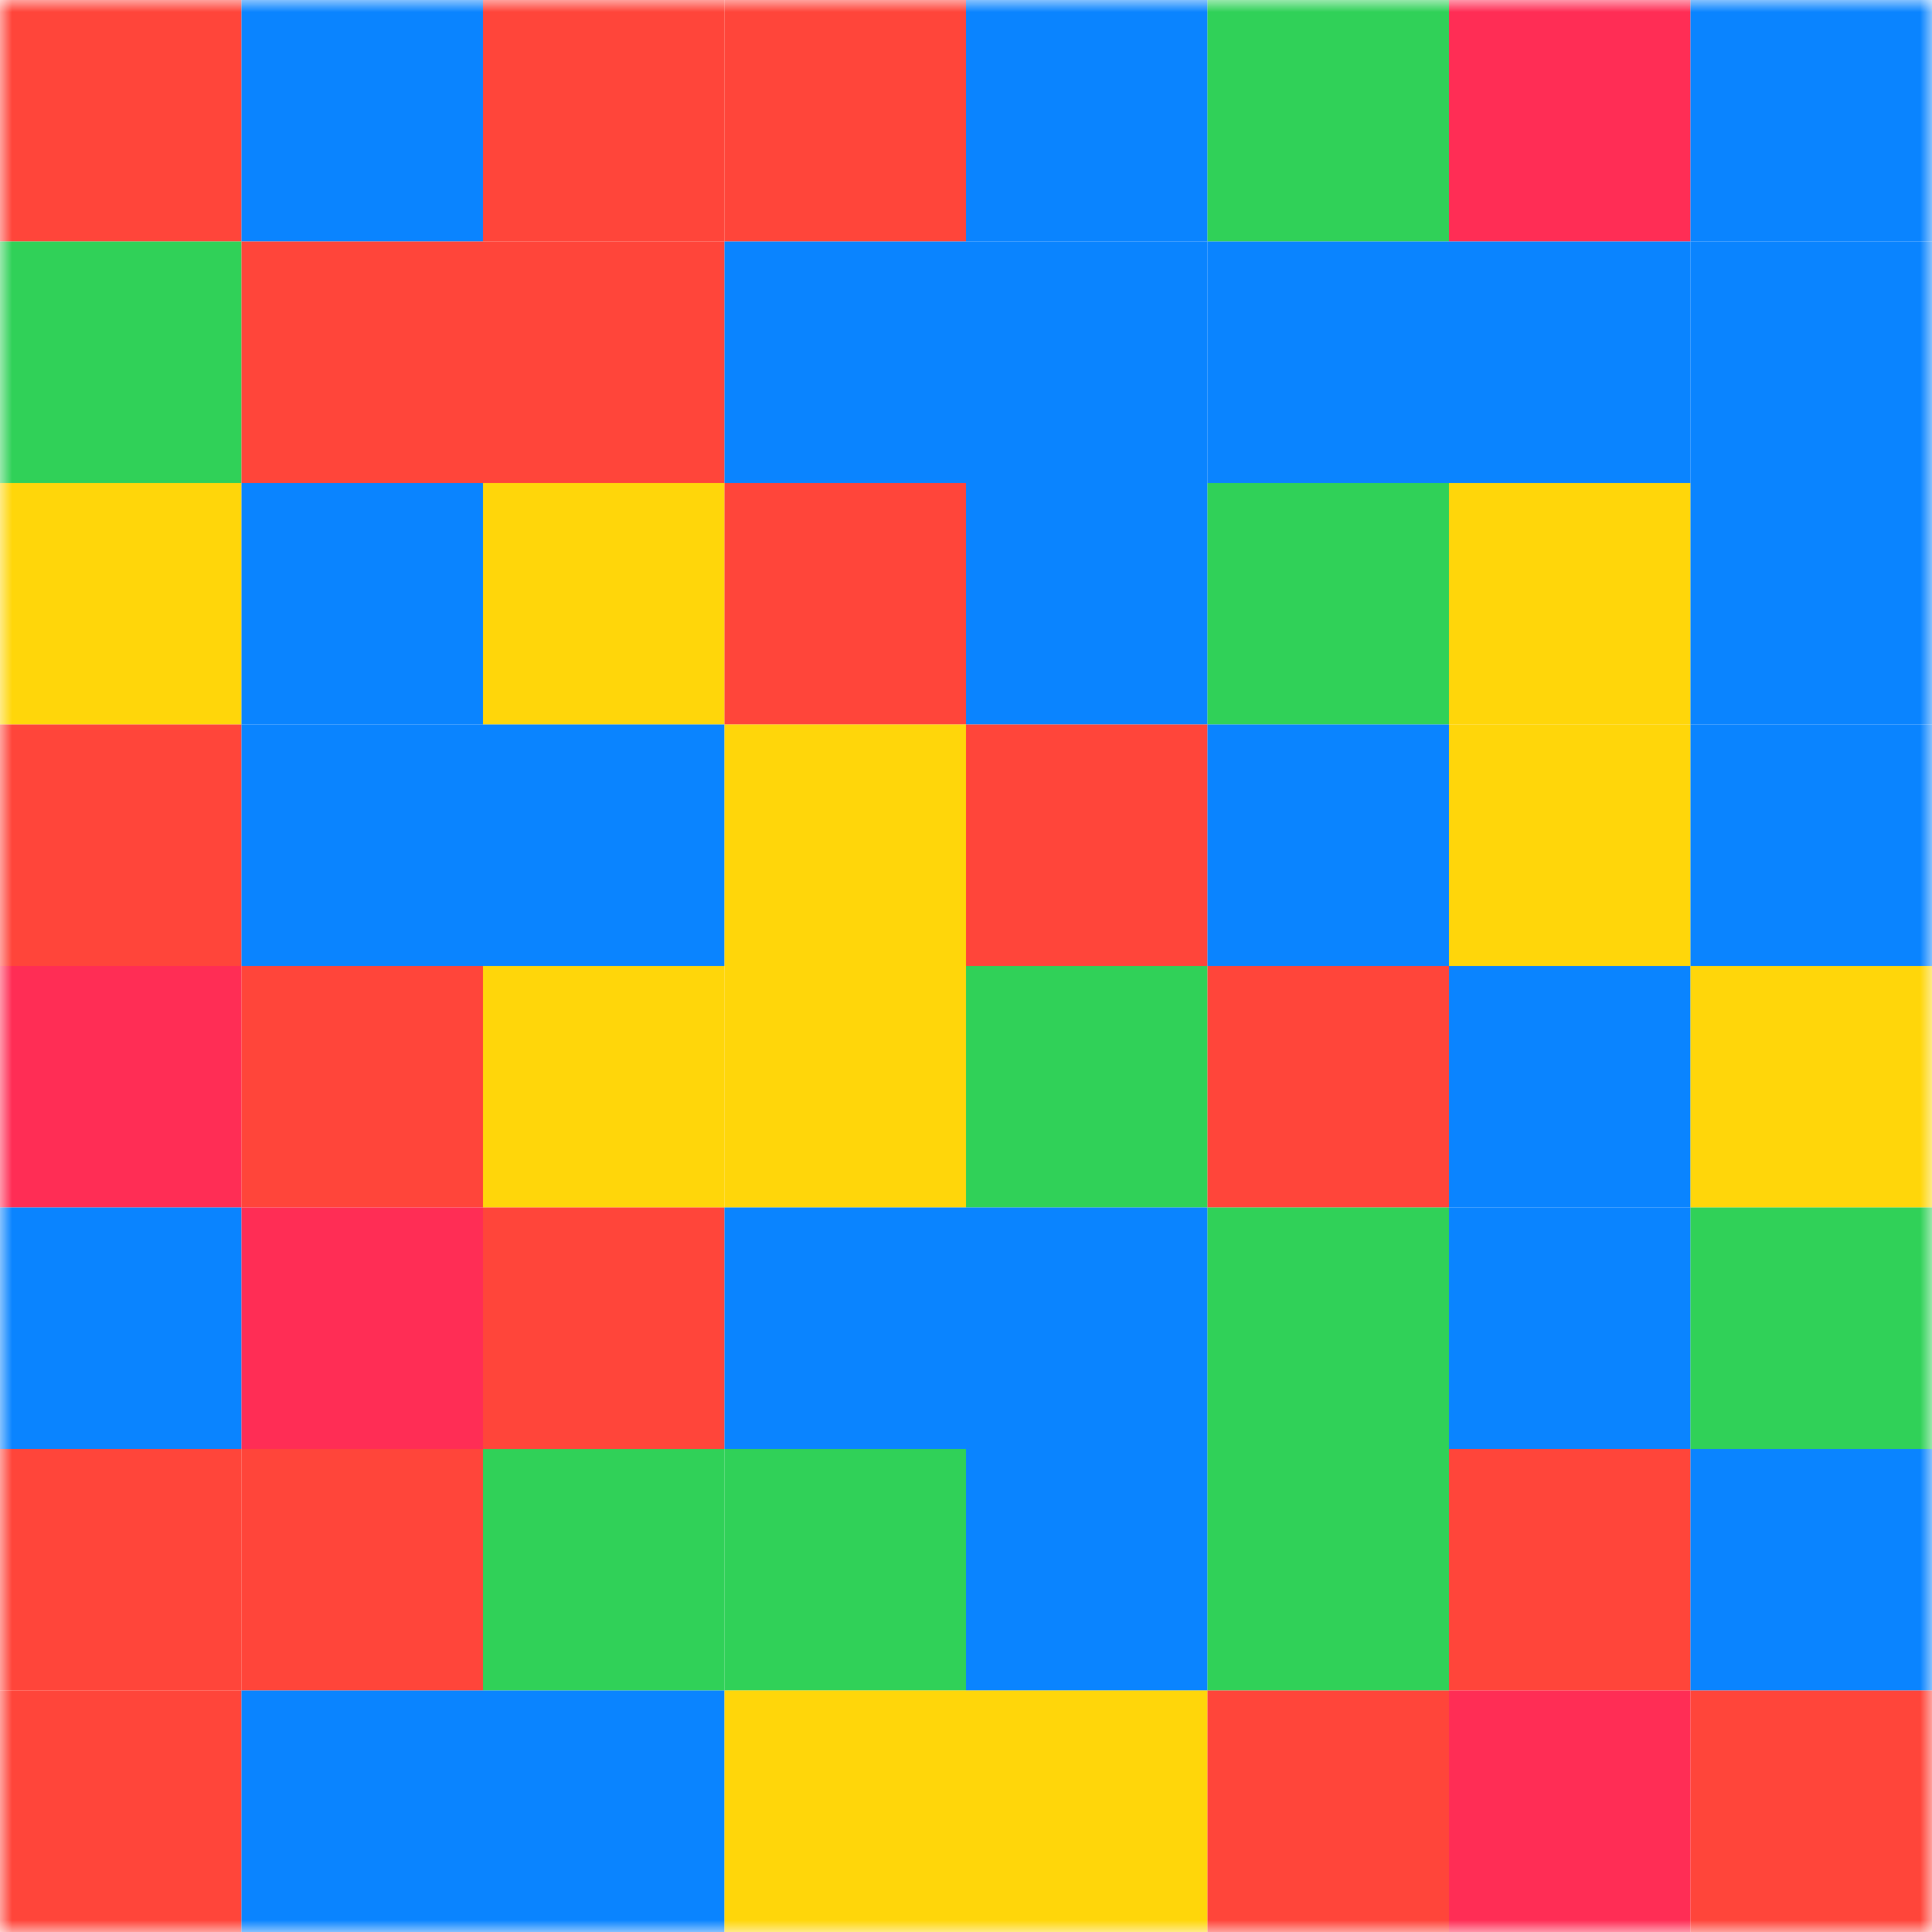 <svg viewBox="0 0 80 80" fill="none" xmlns="http://www.w3.org/2000/svg" width="64" height="64" data-reactroot=""><mask id="mask0" mask-type="alpha" maskUnits="userSpaceOnUse" x="0" y="0" width="80" height="80"><rect width="80" height="80" fill="white"></rect></mask><g mask="url(#mask0)"><rect width="10" height="10" fill="#FF453A"></rect><rect x="20" width="10" height="10" fill="#FF453A"></rect><rect x="40" width="10" height="10" fill="#0A84FF"></rect><rect x="60" width="10" height="10" fill="#FF2D55"></rect><rect x="10" width="10" height="10" fill="#0A84FF"></rect><rect x="30" width="10" height="10" fill="#FF453A"></rect><rect x="50" width="10" height="10" fill="#30D158"></rect><rect x="70" width="10" height="10" fill="#0A84FF"></rect><rect y="10" width="10" height="10" fill="#30D158"></rect><rect y="20" width="10" height="10" fill="#FFD60A"></rect><rect y="30" width="10" height="10" fill="#FF453A"></rect><rect y="40" width="10" height="10" fill="#FF2D55"></rect><rect y="50" width="10" height="10" fill="#0A84FF"></rect><rect y="60" width="10" height="10" fill="#FF453A"></rect><rect y="70" width="10" height="10" fill="#FF453A"></rect><rect x="20" y="10" width="10" height="10" fill="#FF453A"></rect><rect x="20" y="20" width="10" height="10" fill="#FFD60A"></rect><rect x="20" y="30" width="10" height="10" fill="#0A84FF"></rect><rect x="20" y="40" width="10" height="10" fill="#FFD60A"></rect><rect x="20" y="50" width="10" height="10" fill="#FF453A"></rect><rect x="20" y="60" width="10" height="10" fill="#30D158"></rect><rect x="20" y="70" width="10" height="10" fill="#0A84FF"></rect><rect x="40" y="10" width="10" height="10" fill="#0A84FF"></rect><rect x="40" y="20" width="10" height="10" fill="#0A84FF"></rect><rect x="40" y="30" width="10" height="10" fill="#FF453A"></rect><rect x="40" y="40" width="10" height="10" fill="#30D158"></rect><rect x="40" y="50" width="10" height="10" fill="#0A84FF"></rect><rect x="40" y="60" width="10" height="10" fill="#0A84FF"></rect><rect x="40" y="70" width="10" height="10" fill="#FFD60A"></rect><rect x="60" y="10" width="10" height="10" fill="#0A84FF"></rect><rect x="60" y="20" width="10" height="10" fill="#FFD60A"></rect><rect x="60" y="30" width="10" height="10" fill="#FFD60A"></rect><rect x="60" y="40" width="10" height="10" fill="#0A84FF"></rect><rect x="60" y="50" width="10" height="10" fill="#0A84FF"></rect><rect x="60" y="60" width="10" height="10" fill="#FF453A"></rect><rect x="60" y="70" width="10" height="10" fill="#FF2D55"></rect><rect x="10" y="10" width="10" height="10" fill="#FF453A"></rect><rect x="10" y="20" width="10" height="10" fill="#0A84FF"></rect><rect x="10" y="30" width="10" height="10" fill="#0A84FF"></rect><rect x="10" y="40" width="10" height="10" fill="#FF453A"></rect><rect x="10" y="50" width="10" height="10" fill="#FF2D55"></rect><rect x="10" y="60" width="10" height="10" fill="#FF453A"></rect><rect x="10" y="70" width="10" height="10" fill="#0A84FF"></rect><rect x="30" y="10" width="10" height="10" fill="#0A84FF"></rect><rect x="30" y="20" width="10" height="10" fill="#FF453A"></rect><rect x="30" y="30" width="10" height="10" fill="#FFD60A"></rect><rect x="30" y="40" width="10" height="10" fill="#FFD60A"></rect><rect x="30" y="50" width="10" height="10" fill="#0A84FF"></rect><rect x="30" y="60" width="10" height="10" fill="#30D158"></rect><rect x="30" y="70" width="10" height="10" fill="#FFD60A"></rect><rect x="50" y="10" width="10" height="10" fill="#0A84FF"></rect><rect x="50" y="20" width="10" height="10" fill="#30D158"></rect><rect x="50" y="30" width="10" height="10" fill="#0A84FF"></rect><rect x="50" y="40" width="10" height="10" fill="#FF453A"></rect><rect x="50" y="50" width="10" height="10" fill="#30D158"></rect><rect x="50" y="60" width="10" height="10" fill="#30D158"></rect><rect x="50" y="70" width="10" height="10" fill="#FF453A"></rect><rect x="70" y="10" width="10" height="10" fill="#0A84FF"></rect><rect x="70" y="20" width="10" height="10" fill="#0A84FF"></rect><rect x="70" y="30" width="10" height="10" fill="#0A84FF"></rect><rect x="70" y="40" width="10" height="10" fill="#FFD60A"></rect><rect x="70" y="50" width="10" height="10" fill="#30D158"></rect><rect x="70" y="60" width="10" height="10" fill="#0A84FF"></rect><rect x="70" y="70" width="10" height="10" fill="#FF453A"></rect></g></svg>